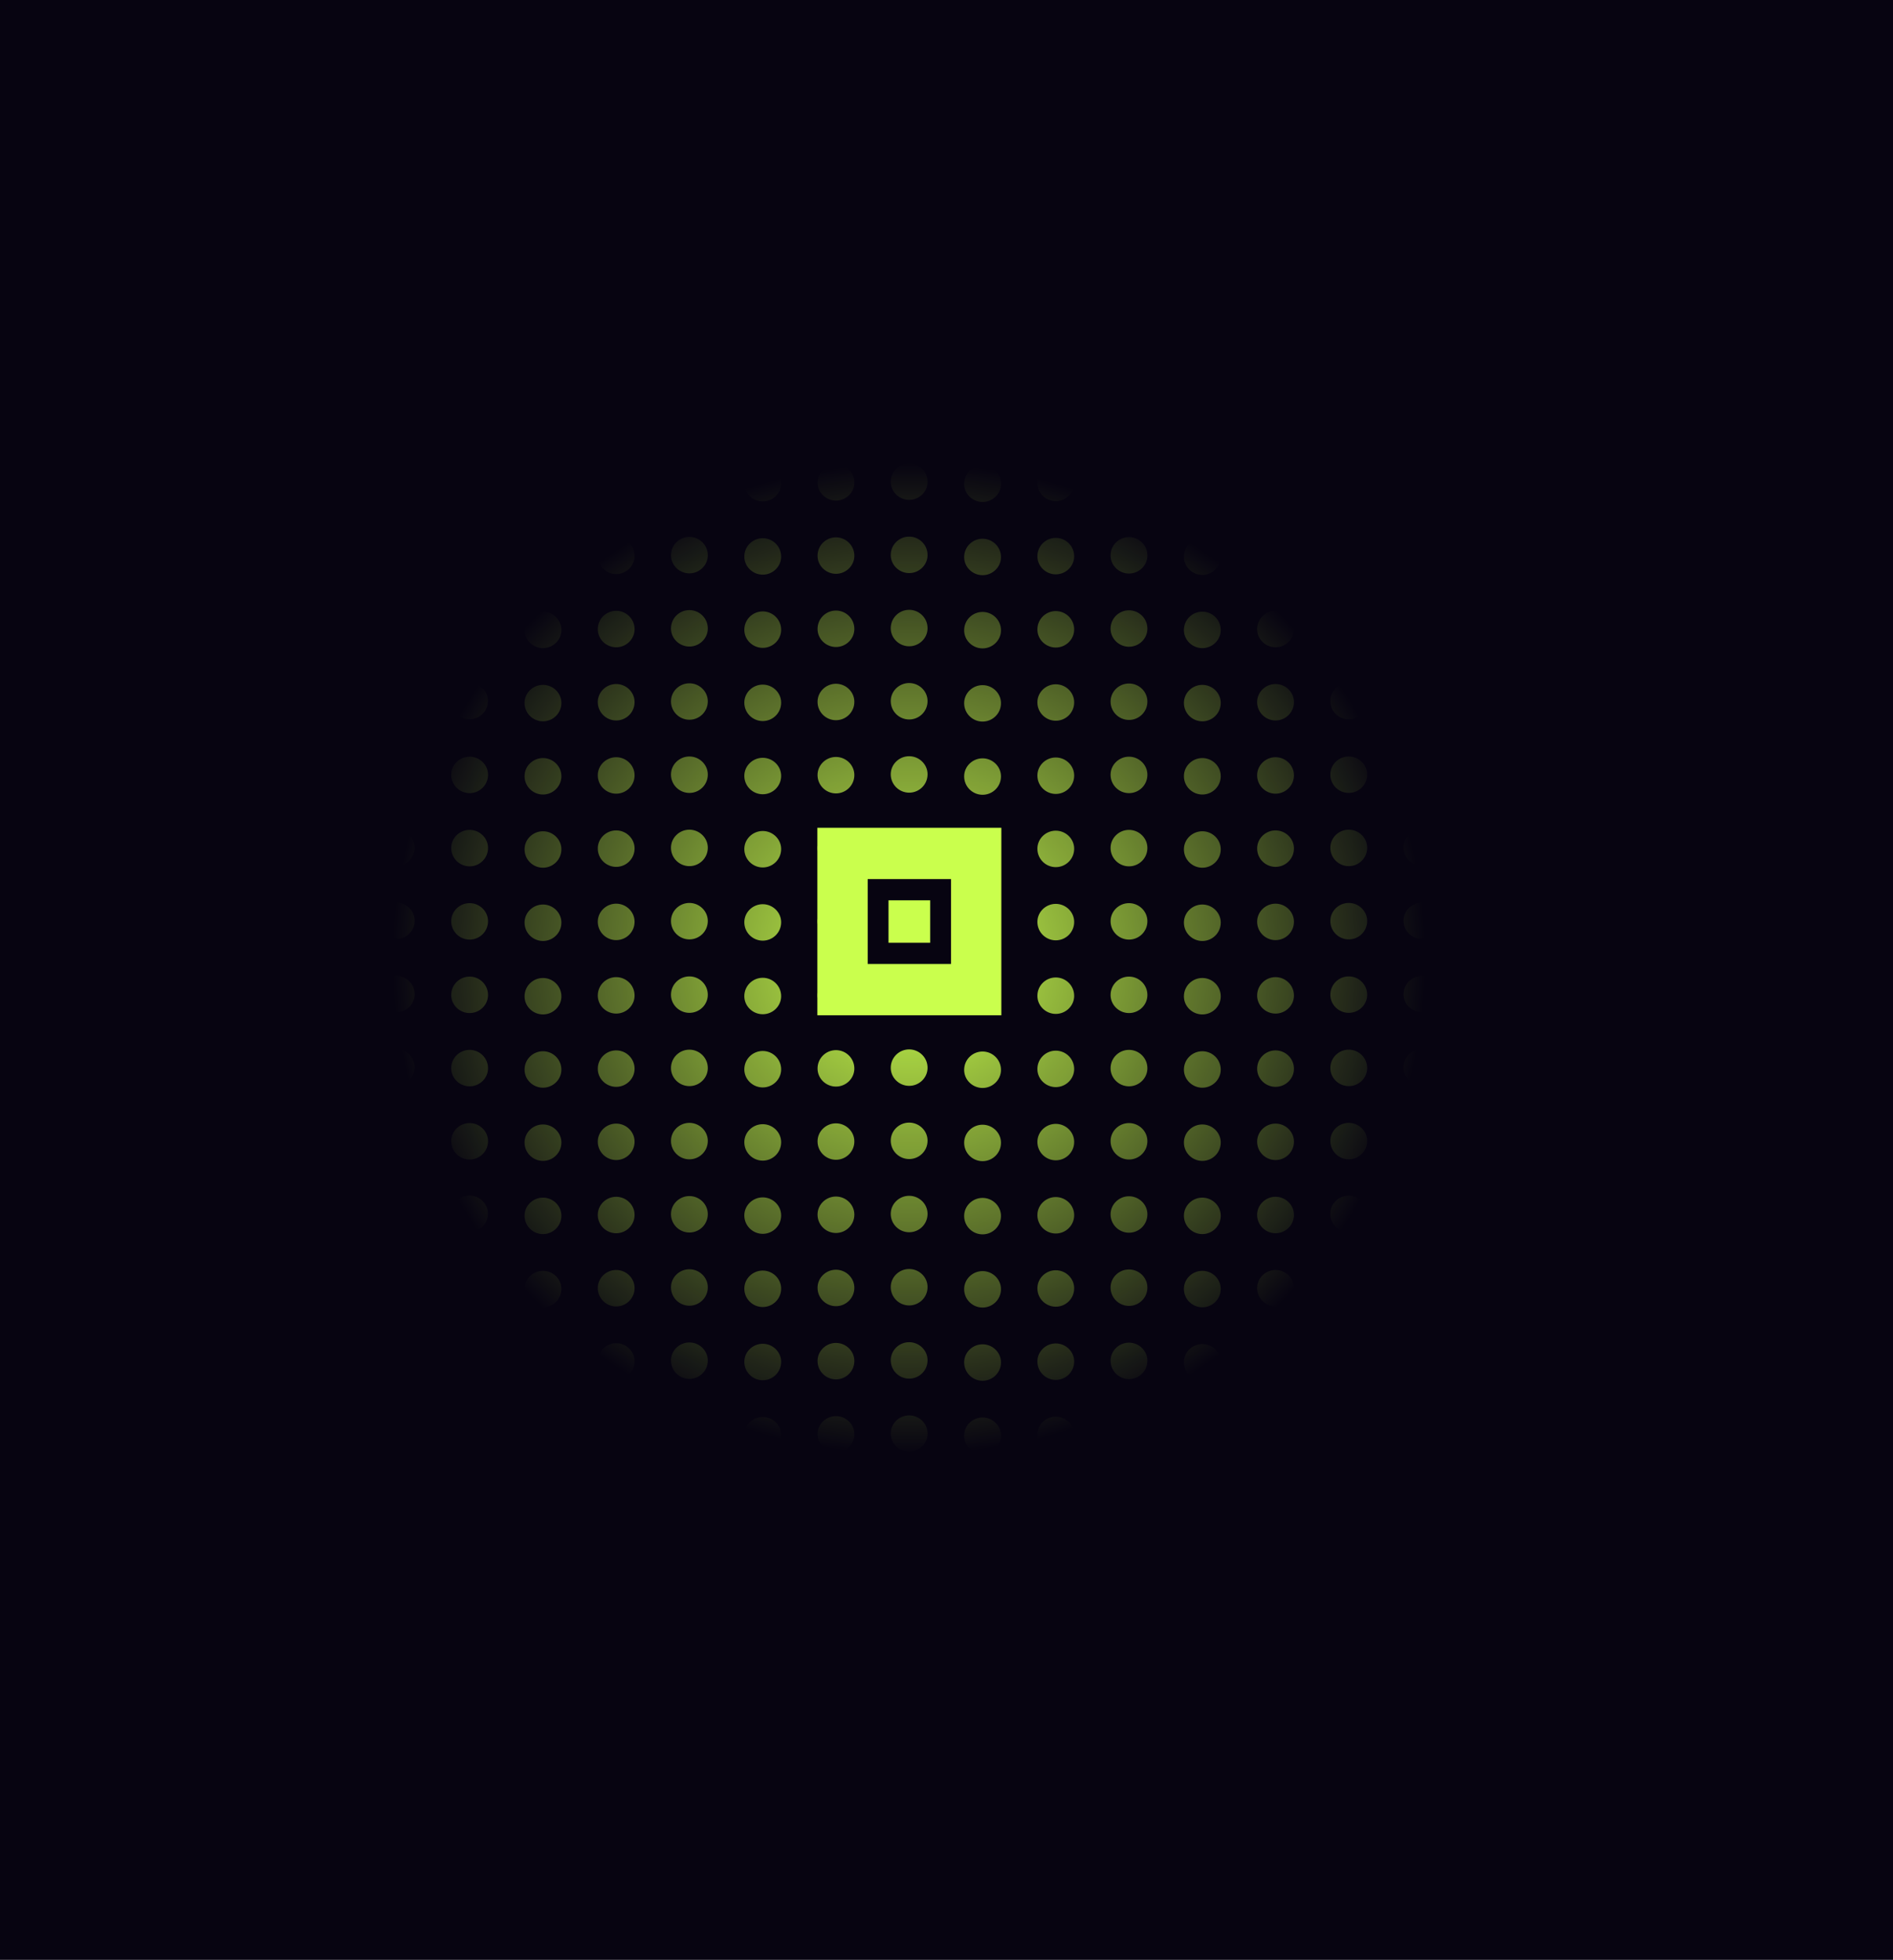 
<svg width="535" height="554" viewBox="0 0 535 554" fill="none" xmlns="http://www.w3.org/2000/svg">
<rect width="535" height="554" fill="#070411"/>
<path fill-rule="evenodd" clip-rule="evenodd" d="M313.854 136.111C316.776 137.294 319.598 138.662 322.334 140.03C321.422 140.757 320.325 141.213 319.056 141.213C316.234 141.213 313.954 138.933 313.854 136.111ZM380.628 193.038C382.367 195.688 383.906 198.425 385.374 201.162C384.462 202.53 382.909 203.357 381.184 203.357C378.362 203.357 375.982 201.076 375.982 198.154C375.982 195.503 378.077 193.323 380.628 193.052V193.038ZM398.686 235.537C399.413 238.544 400.14 241.552 400.696 244.659C398.415 244.117 396.676 242.008 396.676 239.557C396.676 237.917 397.503 236.449 398.686 235.537ZM402.149 255.149C402.52 258.527 402.791 261.905 402.876 265.368C402.506 265.453 402.235 265.453 401.879 265.453C399.057 265.453 396.676 263.173 396.676 260.251C396.676 257.429 399.042 255.149 401.879 255.149L402.149 255.149ZM402.876 275.943C402.791 279.407 402.506 282.784 402.149 286.162H401.879C399.057 286.162 396.676 283.882 396.676 281.06C396.676 278.138 399.042 275.858 401.879 275.858C402.249 275.858 402.52 275.858 402.876 275.943ZM400.681 296.652C400.14 299.759 399.399 302.767 398.672 305.774C397.489 304.862 396.662 303.408 396.662 301.755C396.662 299.289 398.401 297.194 400.681 296.652ZM385.36 340.166C383.906 342.903 382.353 345.639 380.614 348.29C378.063 348.02 375.968 345.825 375.968 343.088C375.968 340.266 378.334 337.986 381.17 337.986C382.909 337.986 384.448 338.812 385.36 340.181V340.166ZM322.337 401.281C319.6 402.65 316.778 403.932 313.856 405.201C313.942 402.379 316.222 400.099 319.059 400.099C320.341 400.099 321.424 400.555 322.337 401.281ZM200.022 405.201C197.101 404.018 194.279 402.65 191.542 401.281C192.454 400.555 193.552 400.098 194.82 400.098C197.642 400.098 199.922 402.379 200.022 405.201ZM133.248 348.274C131.509 345.623 129.97 342.887 128.502 340.15C129.414 338.782 130.968 337.955 132.692 337.955C135.514 337.955 137.894 340.236 137.894 343.058C137.894 345.794 135.799 347.989 133.248 348.26V348.274ZM115.19 305.775C114.463 302.767 113.737 299.76 113.181 296.653C115.461 297.195 117.2 299.304 117.2 301.755C117.2 303.394 116.373 304.862 115.19 305.775ZM111.727 286.163C111.356 282.785 111.086 279.407 111 275.944C111.371 275.858 111.641 275.858 111.998 275.858C114.82 275.858 117.2 278.139 117.2 281.061C117.2 283.883 114.834 286.163 111.998 286.163L111.727 286.163ZM111 265.369C111.086 261.905 111.371 258.527 111.727 255.149H111.998C114.82 255.149 117.2 257.43 117.2 260.252C117.2 263.174 114.834 265.454 111.998 265.454C111.627 265.454 111.356 265.454 111 265.369ZM113.195 244.66C113.737 241.552 114.478 238.545 115.205 235.538C116.387 236.45 117.214 237.904 117.214 239.557C117.214 242.023 115.475 244.118 113.195 244.66ZM128.516 201.146C129.97 198.409 131.524 195.673 133.263 193.021C135.814 193.292 137.909 195.487 137.909 198.124C137.909 201.046 135.543 203.326 132.706 203.326C130.968 203.326 129.428 202.499 128.516 201.131V201.146ZM191.54 140.03C194.276 138.662 197.098 137.294 200.02 136.111C199.934 138.933 197.654 141.213 194.818 141.213C193.535 141.213 192.452 140.757 191.54 140.03ZM256.946 255.149C259.768 255.149 262.148 257.43 262.148 260.252C262.148 263.174 259.782 265.454 256.946 265.454C254.124 265.454 251.743 263.174 251.743 260.252C251.743 257.43 254.109 255.149 256.946 255.149ZM256.946 400.1C259.768 400.1 262.148 402.38 262.148 405.202C262.148 408.124 259.782 410.405 256.946 410.405C254.124 410.405 251.743 408.124 251.743 405.202C251.743 402.38 254.109 400.1 256.946 400.1ZM256.946 234.458C259.768 234.458 262.148 236.738 262.148 239.56C262.148 242.482 259.782 244.762 256.946 244.762C254.124 244.762 251.743 242.482 251.743 239.56C251.743 236.738 254.109 234.458 256.946 234.458ZM256.946 379.408C259.768 379.408 262.148 381.689 262.148 384.511C262.148 387.432 259.782 389.713 256.946 389.713C254.124 389.713 251.743 387.433 251.743 384.511C251.743 381.689 254.109 379.408 256.946 379.408ZM256.946 213.766C259.768 213.766 262.148 216.047 262.148 218.869C262.148 221.79 259.782 224.071 256.946 224.071C254.124 224.071 251.743 221.79 251.743 218.869C251.743 216.047 254.109 213.766 256.946 213.766ZM256.946 358.717C259.768 358.717 262.148 360.997 262.148 363.819C262.148 366.741 259.782 369.021 256.946 369.021C254.124 369.021 251.743 366.741 251.743 363.819C251.743 360.997 254.109 358.717 256.946 358.717ZM256.946 193.075C259.768 193.075 262.148 195.355 262.148 198.177C262.148 201.099 259.782 203.379 256.946 203.379C254.124 203.379 251.743 201.099 251.743 198.177C251.743 195.355 254.109 193.075 256.946 193.075ZM256.946 338.025C259.768 338.025 262.148 340.306 262.148 343.128C262.148 346.049 259.782 348.33 256.946 348.33C254.124 348.33 251.743 346.049 251.743 343.128C251.743 340.306 254.109 338.025 256.946 338.025ZM256.946 172.383C259.768 172.383 262.148 174.664 262.148 177.585C262.148 180.407 259.782 182.688 256.946 182.688C254.124 182.688 251.743 180.407 251.743 177.585C251.743 174.664 254.109 172.383 256.946 172.383ZM256.946 317.334C259.768 317.334 262.148 319.614 262.148 322.436C262.148 325.358 259.782 327.638 256.946 327.638C254.124 327.638 251.743 325.358 251.743 322.436C251.743 319.614 254.109 317.334 256.946 317.334ZM256.946 151.692C259.768 151.692 262.148 153.972 262.148 156.894C262.148 159.716 259.782 161.996 256.946 161.996C254.124 161.996 251.743 159.716 251.743 156.894C251.743 153.972 254.109 151.692 256.946 151.692ZM256.946 296.642C259.768 296.642 262.148 298.922 262.148 301.844C262.148 304.666 259.782 306.947 256.946 306.947C254.124 306.947 251.743 304.666 251.743 301.844C251.743 298.923 254.109 296.642 256.946 296.642ZM256.946 131C259.768 131 262.148 133.28 262.148 136.202C262.148 139.024 259.782 141.305 256.946 141.305C254.124 141.305 251.743 139.024 251.743 136.202C251.743 133.28 254.109 131 256.946 131ZM256.946 275.951C259.768 275.951 262.148 278.231 262.148 281.153C262.148 283.975 259.782 286.255 256.946 286.255C254.124 286.255 251.743 283.975 251.743 281.153C251.743 278.231 254.109 275.951 256.946 275.951ZM381.186 255.241C384.008 255.241 386.389 257.522 386.389 260.344C386.389 263.265 384.023 265.546 381.186 265.546C378.364 265.546 375.984 263.266 375.984 260.344C375.984 257.522 378.35 255.241 381.186 255.241ZM194.834 255.241C197.657 255.241 200.037 257.522 200.037 260.344C200.037 263.265 197.671 265.546 194.834 265.546C192.012 265.546 189.632 263.266 189.632 260.344C189.632 257.522 191.998 255.241 194.834 255.241ZM381.186 234.532C384.008 234.532 386.389 236.813 386.389 239.635C386.389 242.556 384.023 244.837 381.186 244.837C378.364 244.837 375.984 242.556 375.984 239.635C375.984 236.813 378.35 234.532 381.186 234.532ZM194.834 234.532C197.657 234.532 200.037 236.813 200.037 239.635C200.037 242.556 197.671 244.837 194.834 244.837C192.012 244.837 189.632 242.556 189.632 239.635C189.632 236.813 191.998 234.532 194.834 234.532ZM194.834 379.483C197.657 379.483 200.037 381.763 200.037 384.585C200.037 387.507 197.671 389.787 194.834 389.787C192.012 389.787 189.632 387.507 189.632 384.585C189.632 381.763 191.998 379.483 194.834 379.483ZM381.186 213.841C384.008 213.841 386.389 216.121 386.389 218.943C386.389 221.865 384.023 224.145 381.186 224.145C378.364 224.145 375.984 221.865 375.984 218.943C375.984 216.121 378.35 213.841 381.186 213.841ZM194.834 213.841C197.657 213.841 200.037 216.121 200.037 218.943C200.037 221.865 197.671 224.145 194.834 224.145C192.012 224.145 189.632 221.865 189.632 218.943C189.632 216.121 191.998 213.841 194.834 213.841ZM194.834 358.791C197.657 358.791 200.037 361.072 200.037 363.894C200.037 366.815 197.671 369.096 194.834 369.096C192.012 369.096 189.632 366.815 189.632 363.894C189.632 361.072 191.998 358.791 194.834 358.791ZM194.834 193.149C197.657 193.149 200.037 195.43 200.037 198.251C200.037 201.173 197.671 203.454 194.834 203.454C192.012 203.454 189.632 201.173 189.632 198.251C189.632 195.429 191.998 193.149 194.834 193.149ZM194.834 338.1C197.657 338.1 200.037 340.38 200.037 343.202C200.037 346.124 197.671 348.404 194.834 348.404C192.012 348.404 189.632 346.124 189.632 343.202C189.632 340.38 191.998 338.1 194.834 338.1ZM194.834 172.458C197.657 172.458 200.037 174.738 200.037 177.66C200.037 180.482 197.671 182.762 194.834 182.762C192.012 182.762 189.632 180.482 189.632 177.66C189.632 174.738 191.998 172.458 194.834 172.458ZM381.186 317.408C384.008 317.408 386.389 319.688 386.389 322.51C386.389 325.432 384.023 327.713 381.186 327.713C378.364 327.713 375.984 325.432 375.984 322.51C375.984 319.688 378.35 317.408 381.186 317.408ZM194.834 317.408C197.657 317.408 200.037 319.688 200.037 322.51C200.037 325.432 197.671 327.713 194.834 327.713C192.012 327.713 189.632 325.432 189.632 322.51C189.632 319.688 191.998 317.408 194.834 317.408ZM194.834 151.766C197.657 151.766 200.037 154.046 200.037 156.968C200.037 159.79 197.671 162.071 194.834 162.071C192.012 162.071 189.632 159.79 189.632 156.968C189.632 154.046 191.998 151.766 194.834 151.766ZM381.186 296.717C384.008 296.717 386.389 298.997 386.389 301.919C386.389 304.741 384.023 307.021 381.186 307.021C378.364 307.021 375.984 304.741 375.984 301.919C375.984 298.997 378.35 296.717 381.186 296.717ZM194.834 296.717C197.657 296.717 200.037 298.997 200.037 301.919C200.037 304.741 197.671 307.021 194.834 307.021C192.012 307.021 189.632 304.741 189.632 301.919C189.632 298.997 191.998 296.717 194.834 296.717ZM381.186 276.007C384.008 276.007 386.389 278.288 386.389 281.21C386.389 284.032 384.023 286.312 381.186 286.312C378.364 286.312 375.984 284.032 375.984 281.21C375.984 278.288 378.35 276.007 381.186 276.007ZM194.834 276.007C197.657 276.007 200.037 278.288 200.037 281.21C200.037 284.032 197.671 286.312 194.834 286.312C192.012 286.312 189.632 284.032 189.632 281.21C189.632 278.288 191.998 276.007 194.834 276.007ZM319.075 255.298C321.897 255.298 324.277 257.579 324.277 260.401C324.277 263.322 321.911 265.603 319.075 265.603C316.253 265.603 313.873 263.322 313.873 260.401C313.873 257.579 316.239 255.298 319.075 255.298ZM132.723 255.298C135.545 255.298 137.926 257.579 137.926 260.401C137.926 263.322 135.56 265.603 132.723 265.603C129.901 265.603 127.521 263.322 127.521 260.401C127.521 257.579 129.887 255.298 132.723 255.298ZM319.075 234.589C321.897 234.589 324.277 236.87 324.277 239.692C324.277 242.613 321.911 244.894 319.075 244.894C316.253 244.894 313.873 242.613 313.873 239.692C313.873 236.869 316.239 234.589 319.075 234.589ZM132.723 234.589C135.545 234.589 137.926 236.87 137.926 239.692C137.926 242.613 135.56 244.894 132.723 244.894C129.901 244.894 127.521 242.613 127.521 239.692C127.521 236.869 129.887 234.589 132.723 234.589ZM319.075 379.54C321.897 379.54 324.277 381.82 324.277 384.642C324.277 387.564 321.911 389.844 319.075 389.844C316.253 389.844 313.873 387.564 313.873 384.642C313.873 381.82 316.239 379.54 319.075 379.54ZM319.075 213.898C321.897 213.898 324.277 216.178 324.277 219C324.277 221.922 321.911 224.202 319.075 224.202C316.253 224.202 313.873 221.922 313.873 219C313.873 216.178 316.239 213.898 319.075 213.898ZM132.723 213.898C135.545 213.898 137.926 216.178 137.926 219C137.926 221.922 135.56 224.202 132.723 224.202C129.901 224.202 127.521 221.922 127.521 219C127.521 216.178 129.887 213.898 132.723 213.898ZM319.075 358.848C321.897 358.848 324.277 361.129 324.277 363.95C324.277 366.872 321.911 369.153 319.075 369.153C316.253 369.153 313.873 366.872 313.873 363.95C313.873 361.128 316.239 358.848 319.075 358.848ZM319.075 193.206C321.897 193.206 324.277 195.486 324.277 198.308C324.277 201.23 321.911 203.511 319.075 203.511C316.253 203.511 313.873 201.23 313.873 198.308C313.873 195.486 316.239 193.206 319.075 193.206ZM319.075 338.157C321.897 338.157 324.277 340.437 324.277 343.259C324.277 346.181 321.911 348.461 319.075 348.461C316.253 348.461 313.873 346.181 313.873 343.259C313.873 340.437 316.239 338.157 319.075 338.157ZM319.075 172.515C321.897 172.515 324.277 174.795 324.277 177.717C324.277 180.539 321.911 182.819 319.075 182.819C316.253 182.819 313.873 180.539 313.873 177.717C313.873 174.795 316.239 172.515 319.075 172.515ZM319.075 317.465C321.897 317.465 324.277 319.745 324.277 322.567C324.277 325.489 321.911 327.77 319.075 327.77C316.253 327.77 313.873 325.489 313.873 322.567C313.873 319.745 316.239 317.465 319.075 317.465ZM132.723 317.465C135.545 317.465 137.926 319.745 137.926 322.567C137.926 325.489 135.56 327.77 132.723 327.77C129.901 327.77 127.521 325.489 127.521 322.567C127.521 319.745 129.887 317.465 132.723 317.465ZM319.075 151.823C321.897 151.823 324.277 154.103 324.277 157.025C324.277 159.847 321.911 162.127 319.075 162.127C316.253 162.127 313.873 159.847 313.873 157.025C313.873 154.103 316.239 151.823 319.075 151.823ZM319.075 296.773C321.897 296.773 324.277 299.054 324.277 301.976C324.277 304.798 321.911 307.078 319.075 307.078C316.253 307.078 313.873 304.798 313.873 301.976C313.873 299.054 316.239 296.773 319.075 296.773ZM132.723 296.773C135.545 296.773 137.926 299.054 137.926 301.976C137.926 304.798 135.56 307.078 132.723 307.078C129.901 307.078 127.521 304.798 127.521 301.976C127.521 299.054 129.887 296.773 132.723 296.773ZM319.075 276.064C321.897 276.064 324.277 278.345 324.277 281.267C324.277 284.089 321.911 286.369 319.075 286.369C316.253 286.369 313.873 284.088 313.873 281.267C313.873 278.345 316.239 276.064 319.075 276.064ZM132.723 276.064C135.545 276.064 137.926 278.345 137.926 281.267C137.926 284.089 135.56 286.369 132.723 286.369C129.901 286.369 127.521 284.088 127.521 281.267C127.521 278.345 129.887 276.064 132.723 276.064ZM236.254 255.355C239.076 255.355 241.456 257.636 241.456 260.458C241.456 263.379 239.09 265.66 236.254 265.66C233.432 265.66 231.052 263.379 231.052 260.458C231.052 257.636 233.418 255.355 236.254 255.355ZM236.254 400.306C239.076 400.306 241.456 402.586 241.456 405.408C241.456 408.33 239.09 410.61 236.254 410.61C233.432 410.61 231.052 408.33 231.052 405.408C231.052 402.586 233.418 400.306 236.254 400.306ZM236.254 234.664C239.076 234.664 241.456 236.944 241.456 239.766C241.456 242.688 239.09 244.968 236.254 244.968C233.432 244.968 231.052 242.688 231.052 239.766C231.052 236.944 233.418 234.664 236.254 234.664ZM236.254 379.614C239.076 379.614 241.456 381.895 241.456 384.716C241.456 387.638 239.09 389.919 236.254 389.919C233.432 389.919 231.052 387.638 231.052 384.716C231.052 381.894 233.418 379.614 236.254 379.614ZM236.254 213.972C239.076 213.972 241.456 216.253 241.456 219.074C241.456 221.996 239.09 224.277 236.254 224.277C233.432 224.277 231.052 221.996 231.052 219.074C231.052 216.252 233.418 213.972 236.254 213.972ZM236.254 358.923C239.076 358.923 241.456 361.203 241.456 364.025C241.456 366.947 239.09 369.227 236.254 369.227C233.432 369.227 231.052 366.947 231.052 364.025C231.052 361.203 233.418 358.923 236.254 358.923ZM236.254 193.281C239.076 193.281 241.456 195.561 241.456 198.383C241.456 201.305 239.09 203.585 236.254 203.585C233.432 203.585 231.052 201.305 231.052 198.383C231.052 195.561 233.418 193.281 236.254 193.281ZM236.254 338.231C239.076 338.231 241.456 340.511 241.456 343.333C241.456 346.255 239.09 348.536 236.254 348.536C233.432 348.536 231.052 346.255 231.052 343.333C231.052 340.511 233.418 338.231 236.254 338.231ZM236.254 172.589C239.076 172.589 241.456 174.869 241.456 177.791C241.456 180.613 239.09 182.893 236.254 182.893C233.432 182.893 231.052 180.613 231.052 177.791C231.052 174.869 233.418 172.589 236.254 172.589ZM236.254 317.539C239.076 317.539 241.456 319.82 241.456 322.642C241.456 325.564 239.09 327.844 236.254 327.844C233.432 327.844 231.052 325.564 231.052 322.642C231.052 319.82 233.418 317.539 236.254 317.539ZM236.254 151.897C239.076 151.897 241.456 154.178 241.456 157.1C241.456 159.922 239.09 162.202 236.254 162.202C233.432 162.202 231.052 159.922 231.052 157.1C231.052 154.178 233.418 151.897 236.254 151.897ZM236.254 296.848C239.076 296.848 241.456 299.128 241.456 302.05C241.456 304.872 239.09 307.152 236.254 307.152C233.432 307.152 231.052 304.872 231.052 302.05C231.052 299.128 233.418 296.848 236.254 296.848ZM236.254 131.206C239.076 131.206 241.456 133.486 241.456 136.408C241.456 139.23 239.09 141.51 236.254 141.51C233.432 141.51 231.052 139.23 231.052 136.408C231.052 133.486 233.418 131.206 236.254 131.206ZM236.254 276.156C239.076 276.156 241.456 278.437 241.456 281.359C241.456 284.181 239.09 286.461 236.254 286.461C233.432 286.461 231.052 284.18 231.052 281.359C231.052 278.437 233.418 276.156 236.254 276.156ZM360.495 255.447C363.317 255.447 365.697 257.728 365.697 260.549C365.697 263.471 363.331 265.752 360.495 265.752C357.673 265.752 355.293 263.471 355.293 260.549C355.293 257.727 357.658 255.447 360.495 255.447ZM174.143 255.447C176.965 255.447 179.345 257.728 179.345 260.549C179.345 263.471 176.979 265.752 174.143 265.752C171.321 265.752 168.941 263.471 168.941 260.549C168.941 257.727 171.307 255.447 174.143 255.447ZM360.495 234.738C363.317 234.738 365.697 237.019 365.697 239.84C365.697 242.762 363.331 245.043 360.495 245.043C357.673 245.043 355.293 242.762 355.293 239.84C355.293 237.018 357.658 234.738 360.495 234.738ZM174.143 234.738C176.965 234.738 179.345 237.019 179.345 239.84C179.345 242.762 176.979 245.043 174.143 245.043C171.321 245.043 168.941 242.762 168.941 239.84C168.941 237.018 171.307 234.738 174.143 234.738ZM174.143 379.689C176.965 379.689 179.345 381.969 179.345 384.791C179.345 387.713 176.979 389.993 174.143 389.993C171.321 389.993 168.941 387.713 168.941 384.791C168.941 381.969 171.307 379.689 174.143 379.689ZM360.495 214.047C363.317 214.047 365.697 216.327 365.697 219.149C365.697 222.071 363.331 224.351 360.495 224.351C357.673 224.351 355.293 222.071 355.293 219.149C355.293 216.327 357.658 214.047 360.495 214.047ZM174.143 214.047C176.965 214.047 179.345 216.327 179.345 219.149C179.345 222.071 176.979 224.351 174.143 224.351C171.321 224.351 168.941 222.071 168.941 219.149C168.941 216.327 171.307 214.047 174.143 214.047ZM360.495 358.997C363.317 358.997 365.697 361.277 365.697 364.099C365.697 367.021 363.331 369.302 360.495 369.302C357.673 369.302 355.293 367.021 355.293 364.099C355.293 361.277 357.658 358.997 360.495 358.997ZM174.143 358.997C176.965 358.997 179.345 361.277 179.345 364.099C179.345 367.021 176.979 369.302 174.143 369.302C171.321 369.302 168.941 367.021 168.941 364.099C168.941 361.277 171.307 358.997 174.143 358.997ZM360.495 193.355C363.317 193.355 365.697 195.635 365.697 198.457C365.697 201.379 363.331 203.66 360.495 203.66C357.673 203.66 355.293 201.379 355.293 198.457C355.293 195.635 357.658 193.355 360.495 193.355ZM174.143 193.355C176.965 193.355 179.345 195.635 179.345 198.457C179.345 201.379 176.979 203.66 174.143 203.66C171.321 203.66 168.941 201.379 168.941 198.457C168.941 195.635 171.307 193.355 174.143 193.355ZM360.495 338.305C363.317 338.305 365.697 340.586 365.697 343.408C365.697 346.33 363.331 348.61 360.495 348.61C357.673 348.61 355.293 346.33 355.293 343.408C355.293 340.586 357.658 338.305 360.495 338.305ZM174.143 338.305C176.965 338.305 179.345 340.586 179.345 343.408C179.345 346.33 176.979 348.61 174.143 348.61C171.321 348.61 168.941 346.33 168.941 343.408C168.941 340.586 171.307 338.305 174.143 338.305ZM360.495 172.663C363.317 172.663 365.697 174.944 365.697 177.866C365.697 180.688 363.331 182.968 360.495 182.968C357.673 182.968 355.293 180.688 355.293 177.866C355.293 174.944 357.658 172.663 360.495 172.663ZM174.143 172.663C176.965 172.663 179.345 174.944 179.345 177.866C179.345 180.688 176.979 182.968 174.143 182.968C171.321 182.968 168.941 180.688 168.941 177.866C168.941 174.944 171.307 172.663 174.143 172.663ZM360.495 317.614C363.317 317.614 365.697 319.894 365.697 322.716C365.697 325.638 363.331 327.918 360.495 327.918C357.673 327.918 355.293 325.638 355.293 322.716C355.293 319.894 357.658 317.614 360.495 317.614ZM174.143 317.614C176.965 317.614 179.345 319.894 179.345 322.716C179.345 325.638 176.979 327.918 174.143 327.918C171.321 327.918 168.941 325.638 168.941 322.716C168.941 319.894 171.307 317.614 174.143 317.614ZM174.143 151.972C176.965 151.972 179.345 154.252 179.345 157.174C179.345 159.996 176.979 162.276 174.143 162.276C171.321 162.276 168.941 159.996 168.941 157.174C168.941 154.252 171.307 151.972 174.143 151.972ZM360.495 296.922C363.317 296.922 365.697 299.203 365.697 302.125C365.697 304.947 363.331 307.227 360.495 307.227C357.673 307.227 355.293 304.946 355.293 302.125C355.293 299.203 357.658 296.922 360.495 296.922ZM174.143 296.922C176.965 296.922 179.345 299.203 179.345 302.125C179.345 304.947 176.979 307.227 174.143 307.227C171.321 307.227 168.941 304.946 168.941 302.125C168.941 299.203 171.307 296.922 174.143 296.922ZM360.495 276.213C363.317 276.213 365.697 278.494 365.697 281.415C365.697 284.238 363.331 286.518 360.495 286.518C357.673 286.518 355.293 284.237 355.293 281.415C355.293 278.494 357.658 276.213 360.495 276.213ZM174.143 276.213C176.965 276.213 179.345 278.494 179.345 281.415C179.345 284.238 176.979 286.518 174.143 286.518C171.321 286.518 168.941 284.237 168.941 281.415C168.941 278.494 171.307 276.213 174.143 276.213ZM298.384 255.504C301.206 255.504 303.586 257.785 303.586 260.606C303.586 263.528 301.22 265.809 298.384 265.809C295.562 265.809 293.181 263.528 293.181 260.606C293.181 257.784 295.547 255.504 298.384 255.504ZM298.384 400.455C301.206 400.455 303.586 402.735 303.586 405.557C303.586 408.479 301.22 410.759 298.384 410.759C295.562 410.759 293.181 408.479 293.181 405.557C293.181 402.735 295.547 400.455 298.384 400.455ZM298.384 234.813C301.206 234.813 303.586 237.093 303.586 239.915C303.586 242.837 301.22 245.117 298.384 245.117C295.562 245.117 293.181 242.837 293.181 239.915C293.181 237.093 295.547 234.813 298.384 234.813ZM298.384 379.763C301.206 379.763 303.586 382.043 303.586 384.865C303.586 387.787 301.22 390.068 298.384 390.068C295.562 390.068 293.181 387.787 293.181 384.865C293.181 382.043 295.547 379.763 298.384 379.763ZM298.384 214.121C301.206 214.121 303.586 216.401 303.586 219.223C303.586 222.145 301.22 224.426 298.384 224.426C295.562 224.426 293.181 222.145 293.181 219.223C293.181 216.401 295.547 214.121 298.384 214.121ZM298.384 359.071C301.206 359.071 303.586 361.352 303.586 364.174C303.586 367.096 301.22 369.376 298.384 369.376C295.562 369.376 293.181 367.096 293.181 364.174C293.181 361.352 295.547 359.071 298.384 359.071ZM298.384 193.429C301.206 193.429 303.586 195.71 303.586 198.532C303.586 201.453 301.22 203.734 298.384 203.734C295.562 203.734 293.181 201.454 293.181 198.532C293.181 195.71 295.547 193.429 298.384 193.429ZM298.384 338.38C301.206 338.38 303.586 340.66 303.586 343.482C303.586 346.404 301.22 348.684 298.384 348.684C295.562 348.684 293.181 346.404 293.181 343.482C293.181 340.66 295.547 338.38 298.384 338.38ZM298.384 172.738C301.206 172.738 303.586 175.018 303.586 177.94C303.586 180.762 301.22 183.042 298.384 183.042C295.562 183.042 293.181 180.762 293.181 177.94C293.181 175.018 295.547 172.738 298.384 172.738ZM298.384 317.688C301.206 317.688 303.586 319.969 303.586 322.791C303.586 325.712 301.22 327.993 298.384 327.993C295.562 327.993 293.181 325.712 293.181 322.791C293.181 319.969 295.547 317.688 298.384 317.688ZM298.384 152.046C301.206 152.046 303.586 154.327 303.586 157.248C303.586 160.071 301.22 162.351 298.384 162.351C295.562 162.351 293.181 160.07 293.181 157.248C293.181 154.327 295.547 152.046 298.384 152.046ZM298.384 296.997C301.206 296.997 303.586 299.277 303.586 302.199C303.586 305.021 301.22 307.301 298.384 307.301C295.562 307.301 293.181 305.021 293.181 302.199C293.181 299.277 295.547 296.997 298.384 296.997ZM298.384 131.355C301.206 131.355 303.586 133.635 303.586 136.557C303.586 139.379 301.22 141.659 298.384 141.659C295.562 141.659 293.181 139.379 293.181 136.557C293.181 133.635 295.547 131.355 298.384 131.355ZM298.384 276.305C301.206 276.305 303.586 278.586 303.586 281.507C303.586 284.329 301.22 286.61 298.384 286.61C295.562 286.61 293.181 284.329 293.181 281.507C293.181 278.586 295.547 276.305 298.384 276.305ZM215.563 255.596C218.385 255.596 220.765 257.876 220.765 260.698C220.765 263.62 218.399 265.901 215.563 265.901C212.741 265.901 210.36 263.62 210.36 260.698C210.36 257.876 212.726 255.596 215.563 255.596ZM215.563 400.547C218.385 400.547 220.765 402.827 220.765 405.649C220.765 408.571 218.399 410.851 215.563 410.851C212.741 410.851 210.36 408.571 210.36 405.649C210.36 402.827 212.726 400.547 215.563 400.547ZM215.563 234.904C218.385 234.904 220.765 237.185 220.765 240.007C220.765 242.929 218.399 245.209 215.563 245.209C212.741 245.209 210.36 242.929 210.36 240.007C210.36 237.185 212.726 234.904 215.563 234.904ZM215.563 379.855C218.385 379.855 220.765 382.135 220.765 384.957C220.765 387.879 218.399 390.16 215.563 390.16C212.741 390.16 210.36 387.879 210.36 384.957C210.36 382.135 212.726 379.855 215.563 379.855ZM215.563 214.213C218.385 214.213 220.765 216.493 220.765 219.315C220.765 222.237 218.399 224.517 215.563 224.517C212.741 224.517 210.36 222.237 210.36 219.315C210.36 216.493 212.726 214.213 215.563 214.213ZM215.563 359.163C218.385 359.163 220.765 361.444 220.765 364.266C220.765 367.187 218.399 369.468 215.563 369.468C212.741 369.468 210.36 367.188 210.36 364.266C210.36 361.444 212.726 359.163 215.563 359.163ZM215.563 193.521C218.385 193.521 220.765 195.802 220.765 198.624C220.765 201.545 218.399 203.826 215.563 203.826C212.741 203.826 210.36 201.545 210.36 198.624C210.36 195.802 212.726 193.521 215.563 193.521ZM215.563 338.472C218.385 338.472 220.765 340.752 220.765 343.574C220.765 346.496 218.399 348.776 215.563 348.776C212.741 348.776 210.36 346.496 210.36 343.574C210.36 340.752 212.726 338.472 215.563 338.472ZM215.563 172.83C218.385 172.83 220.765 175.11 220.765 178.032C220.765 180.854 218.399 183.134 215.563 183.134C212.741 183.134 210.36 180.854 210.36 178.032C210.36 175.11 212.726 172.83 215.563 172.83ZM215.563 317.78C218.385 317.78 220.765 320.061 220.765 322.883C220.765 325.804 218.399 328.085 215.563 328.085C212.741 328.085 210.36 325.804 210.36 322.883C210.36 320.061 212.726 317.78 215.563 317.78ZM215.563 152.138C218.385 152.138 220.765 154.419 220.765 157.34C220.765 160.162 218.399 162.443 215.563 162.443C212.741 162.443 210.36 160.162 210.36 157.34C210.36 154.419 212.726 152.138 215.563 152.138ZM215.563 297.089C218.385 297.089 220.765 299.369 220.765 302.291C220.765 305.113 218.399 307.393 215.563 307.393C212.741 307.393 210.36 305.113 210.36 302.291C210.36 299.369 212.726 297.089 215.563 297.089ZM215.563 131.447C218.385 131.447 220.765 133.727 220.765 136.649C220.765 139.471 218.399 141.751 215.563 141.751C212.741 141.751 210.36 139.471 210.36 136.649C210.36 133.727 212.726 131.447 215.563 131.447ZM215.563 276.397C218.385 276.397 220.765 278.678 220.765 281.599C220.765 284.421 218.399 286.702 215.563 286.702C212.741 286.702 210.36 284.421 210.36 281.599C210.36 278.678 212.726 276.397 215.563 276.397ZM339.803 255.688C342.625 255.688 345.005 257.968 345.005 260.79C345.005 263.712 342.64 265.993 339.803 265.993C336.981 265.993 334.601 263.712 334.601 260.79C334.601 257.968 336.967 255.688 339.803 255.688ZM153.451 255.688C156.273 255.688 158.654 257.968 158.654 260.79C158.654 263.712 156.288 265.993 153.451 265.993C150.629 265.993 148.249 263.712 148.249 260.79C148.249 257.968 150.615 255.688 153.451 255.688ZM339.803 234.979C342.625 234.979 345.005 237.259 345.005 240.081C345.005 243.003 342.64 245.283 339.803 245.283C336.981 245.283 334.601 243.003 334.601 240.081C334.601 237.259 336.967 234.979 339.803 234.979ZM153.451 234.979C156.273 234.979 158.654 237.259 158.654 240.081C158.654 243.003 156.288 245.283 153.451 245.283C150.629 245.283 148.249 243.003 148.249 240.081C148.249 237.259 150.615 234.979 153.451 234.979ZM339.803 379.929C342.625 379.929 345.005 382.21 345.005 385.032C345.005 387.953 342.64 390.234 339.803 390.234C336.981 390.234 334.601 387.954 334.601 385.032C334.601 382.21 336.967 379.929 339.803 379.929ZM339.803 214.287C342.625 214.287 345.005 216.568 345.005 219.39C345.005 222.311 342.64 224.592 339.803 224.592C336.981 224.592 334.601 222.311 334.601 219.39C334.601 216.568 336.967 214.287 339.803 214.287ZM153.451 214.287C156.273 214.287 158.654 216.568 158.654 219.39C158.654 222.311 156.288 224.592 153.451 224.592C150.629 224.592 148.249 222.311 148.249 219.39C148.249 216.568 150.615 214.287 153.451 214.287ZM339.803 359.238C342.625 359.238 345.005 361.518 345.005 364.34C345.005 367.262 342.64 369.542 339.803 369.542C336.981 369.542 334.601 367.262 334.601 364.34C334.601 361.518 336.967 359.238 339.803 359.238ZM153.451 359.238C156.273 359.238 158.654 361.518 158.654 364.34C158.654 367.262 156.288 369.542 153.451 369.542C150.629 369.542 148.249 367.262 148.249 364.34C148.249 361.518 150.615 359.238 153.451 359.238ZM339.803 193.596C342.625 193.596 345.005 195.876 345.005 198.698C345.005 201.62 342.64 203.9 339.803 203.9C336.981 203.9 334.601 201.62 334.601 198.698C334.601 195.876 336.967 193.596 339.803 193.596ZM153.451 193.596C156.273 193.596 158.654 195.876 158.654 198.698C158.654 201.62 156.288 203.9 153.451 203.9C150.629 203.9 148.249 201.62 148.249 198.698C148.249 195.876 150.615 193.596 153.451 193.596ZM339.803 338.546C342.625 338.546 345.005 340.827 345.005 343.649C345.005 346.57 342.64 348.851 339.803 348.851C336.981 348.851 334.601 346.57 334.601 343.649C334.601 340.827 336.967 338.546 339.803 338.546ZM153.451 338.546C156.273 338.546 158.654 340.827 158.654 343.649C158.654 346.57 156.288 348.851 153.451 348.851C150.629 348.851 148.249 346.57 148.249 343.649C148.249 340.827 150.615 338.546 153.451 338.546ZM339.803 172.904C342.625 172.904 345.005 175.185 345.005 178.106C345.005 180.928 342.64 183.209 339.803 183.209C336.981 183.209 334.601 180.928 334.601 178.106C334.601 175.185 336.967 172.904 339.803 172.904ZM153.451 172.904C156.273 172.904 158.654 175.185 158.654 178.106C158.654 180.928 156.288 183.209 153.451 183.209C150.629 183.209 148.249 180.928 148.249 178.106C148.249 175.185 150.615 172.904 153.451 172.904ZM339.803 317.855C342.625 317.855 345.005 320.135 345.005 322.957C345.005 325.879 342.64 328.159 339.803 328.159C336.981 328.159 334.601 325.879 334.601 322.957C334.601 320.135 336.967 317.855 339.803 317.855ZM153.451 317.855C156.273 317.855 158.654 320.135 158.654 322.957C158.654 325.879 156.288 328.159 153.451 328.159C150.629 328.159 148.249 325.879 148.249 322.957C148.249 320.135 150.615 317.855 153.451 317.855ZM339.803 152.213C342.625 152.213 345.005 154.493 345.005 157.415C345.005 160.237 342.64 162.517 339.803 162.517C336.981 162.517 334.601 160.237 334.601 157.415C334.601 154.493 336.967 152.213 339.803 152.213ZM339.803 297.163C342.625 297.163 345.005 299.444 345.005 302.365C345.005 305.187 342.64 307.468 339.803 307.468C336.981 307.468 334.601 305.187 334.601 302.365C334.601 299.444 336.967 297.163 339.803 297.163ZM153.451 297.163C156.273 297.163 158.654 299.444 158.654 302.365C158.654 305.187 156.288 307.468 153.451 307.468C150.629 307.468 148.249 305.187 148.249 302.365C148.249 299.444 150.615 297.163 153.451 297.163ZM339.803 276.454C342.625 276.454 345.005 278.734 345.005 281.656C345.005 284.478 342.64 286.759 339.803 286.759C336.981 286.759 334.601 284.478 334.601 281.656C334.601 278.734 336.967 276.454 339.803 276.454ZM153.451 276.454C156.273 276.454 158.654 278.734 158.654 281.656C158.654 284.478 156.288 286.759 153.451 286.759C150.629 286.759 148.249 284.478 148.249 281.656C148.249 278.734 150.615 276.454 153.451 276.454ZM277.692 255.745C280.514 255.745 282.894 258.025 282.894 260.847C282.894 263.769 280.528 266.049 277.692 266.049C274.87 266.049 272.49 263.769 272.49 260.847C272.49 258.025 274.856 255.745 277.692 255.745ZM277.692 400.695C280.514 400.695 282.894 402.976 282.894 405.798C282.894 408.72 280.528 411 277.692 411C274.87 411 272.49 408.72 272.49 405.798C272.49 402.976 274.856 400.695 277.692 400.695ZM277.692 235.053C280.514 235.053 282.894 237.334 282.894 240.156C282.894 243.077 280.528 245.358 277.692 245.358C274.87 245.358 272.49 243.077 272.49 240.156C272.49 237.334 274.856 235.053 277.692 235.053ZM277.692 380.004C280.514 380.004 282.894 382.284 282.894 385.106C282.894 388.028 280.528 390.308 277.692 390.308C274.87 390.308 272.49 388.028 272.49 385.106C272.49 382.284 274.856 380.004 277.692 380.004ZM277.692 214.362C280.514 214.362 282.894 216.642 282.894 219.464C282.894 222.386 280.528 224.666 277.692 224.666C274.87 224.666 272.49 222.386 272.49 219.464C272.49 216.642 274.856 214.362 277.692 214.362ZM277.692 359.312C280.514 359.312 282.894 361.593 282.894 364.415C282.894 367.336 280.528 369.617 277.692 369.617C274.87 369.617 272.49 367.336 272.49 364.415C272.49 361.593 274.856 359.312 277.692 359.312ZM277.692 193.67C280.514 193.67 282.894 195.951 282.894 198.772C282.894 201.694 280.528 203.975 277.692 203.975C274.87 203.975 272.49 201.694 272.49 198.772C272.49 195.95 274.856 193.67 277.692 193.67ZM277.692 338.621C280.514 338.621 282.894 340.901 282.894 343.723C282.894 346.645 280.528 348.925 277.692 348.925C274.87 348.925 272.49 346.645 272.49 343.723C272.49 340.901 274.856 338.621 277.692 338.621ZM277.692 172.979C280.514 172.979 282.894 175.259 282.894 178.181C282.894 181.003 280.528 183.283 277.692 183.283C274.87 183.283 272.49 181.003 272.49 178.181C272.49 175.259 274.856 172.979 277.692 172.979ZM277.692 317.929C280.514 317.929 282.894 320.21 282.894 323.031C282.894 325.953 280.528 328.234 277.692 328.234C274.87 328.234 272.49 325.953 272.49 323.031C272.49 320.209 274.856 317.929 277.692 317.929ZM277.692 152.287C280.514 152.287 282.894 154.567 282.894 157.489C282.894 160.311 280.528 162.592 277.692 162.592C274.87 162.592 272.49 160.311 272.49 157.489C272.49 154.568 274.856 152.287 277.692 152.287ZM277.692 297.238C280.514 297.238 282.894 299.518 282.894 302.44C282.894 305.262 280.528 307.542 277.692 307.542C274.87 307.542 272.49 305.262 272.49 302.44C272.49 299.518 274.856 297.238 277.692 297.238ZM277.692 131.595C280.514 131.595 282.894 133.876 282.894 136.798C282.894 139.62 280.528 141.9 277.692 141.9C274.87 141.9 272.49 139.62 272.49 136.798C272.49 133.876 274.856 131.595 277.692 131.595ZM277.692 276.546C280.514 276.546 282.894 278.826 282.894 281.748C282.894 284.57 280.528 286.851 277.692 286.851C274.87 286.851 272.49 284.57 272.49 281.748C272.49 278.826 274.856 276.546 277.692 276.546Z" fill="url(#paint0_radial_2160_2450)"/>
<rect x="231" y="234" width="52" height="53" fill="#CAFF4D"/>
<rect x="245.227" y="248.5" width="23.547" height="24" fill="#070411"/>
<rect x="251.113" y="254.5" width="11.774" height="12" fill="#CAFF4D"/>
<defs>
<radialGradient id="paint0_radial_2160_2450" cx="0" cy="0" r="1" gradientUnits="userSpaceOnUse" gradientTransform="translate(256.938 271) rotate(90) scale(140 145.938)">
<stop stop-color="#CAFF4D"/>
<stop offset="1" stop-color="#CAFF4D" stop-opacity="0"/>
</radialGradient>
</defs>
</svg>
